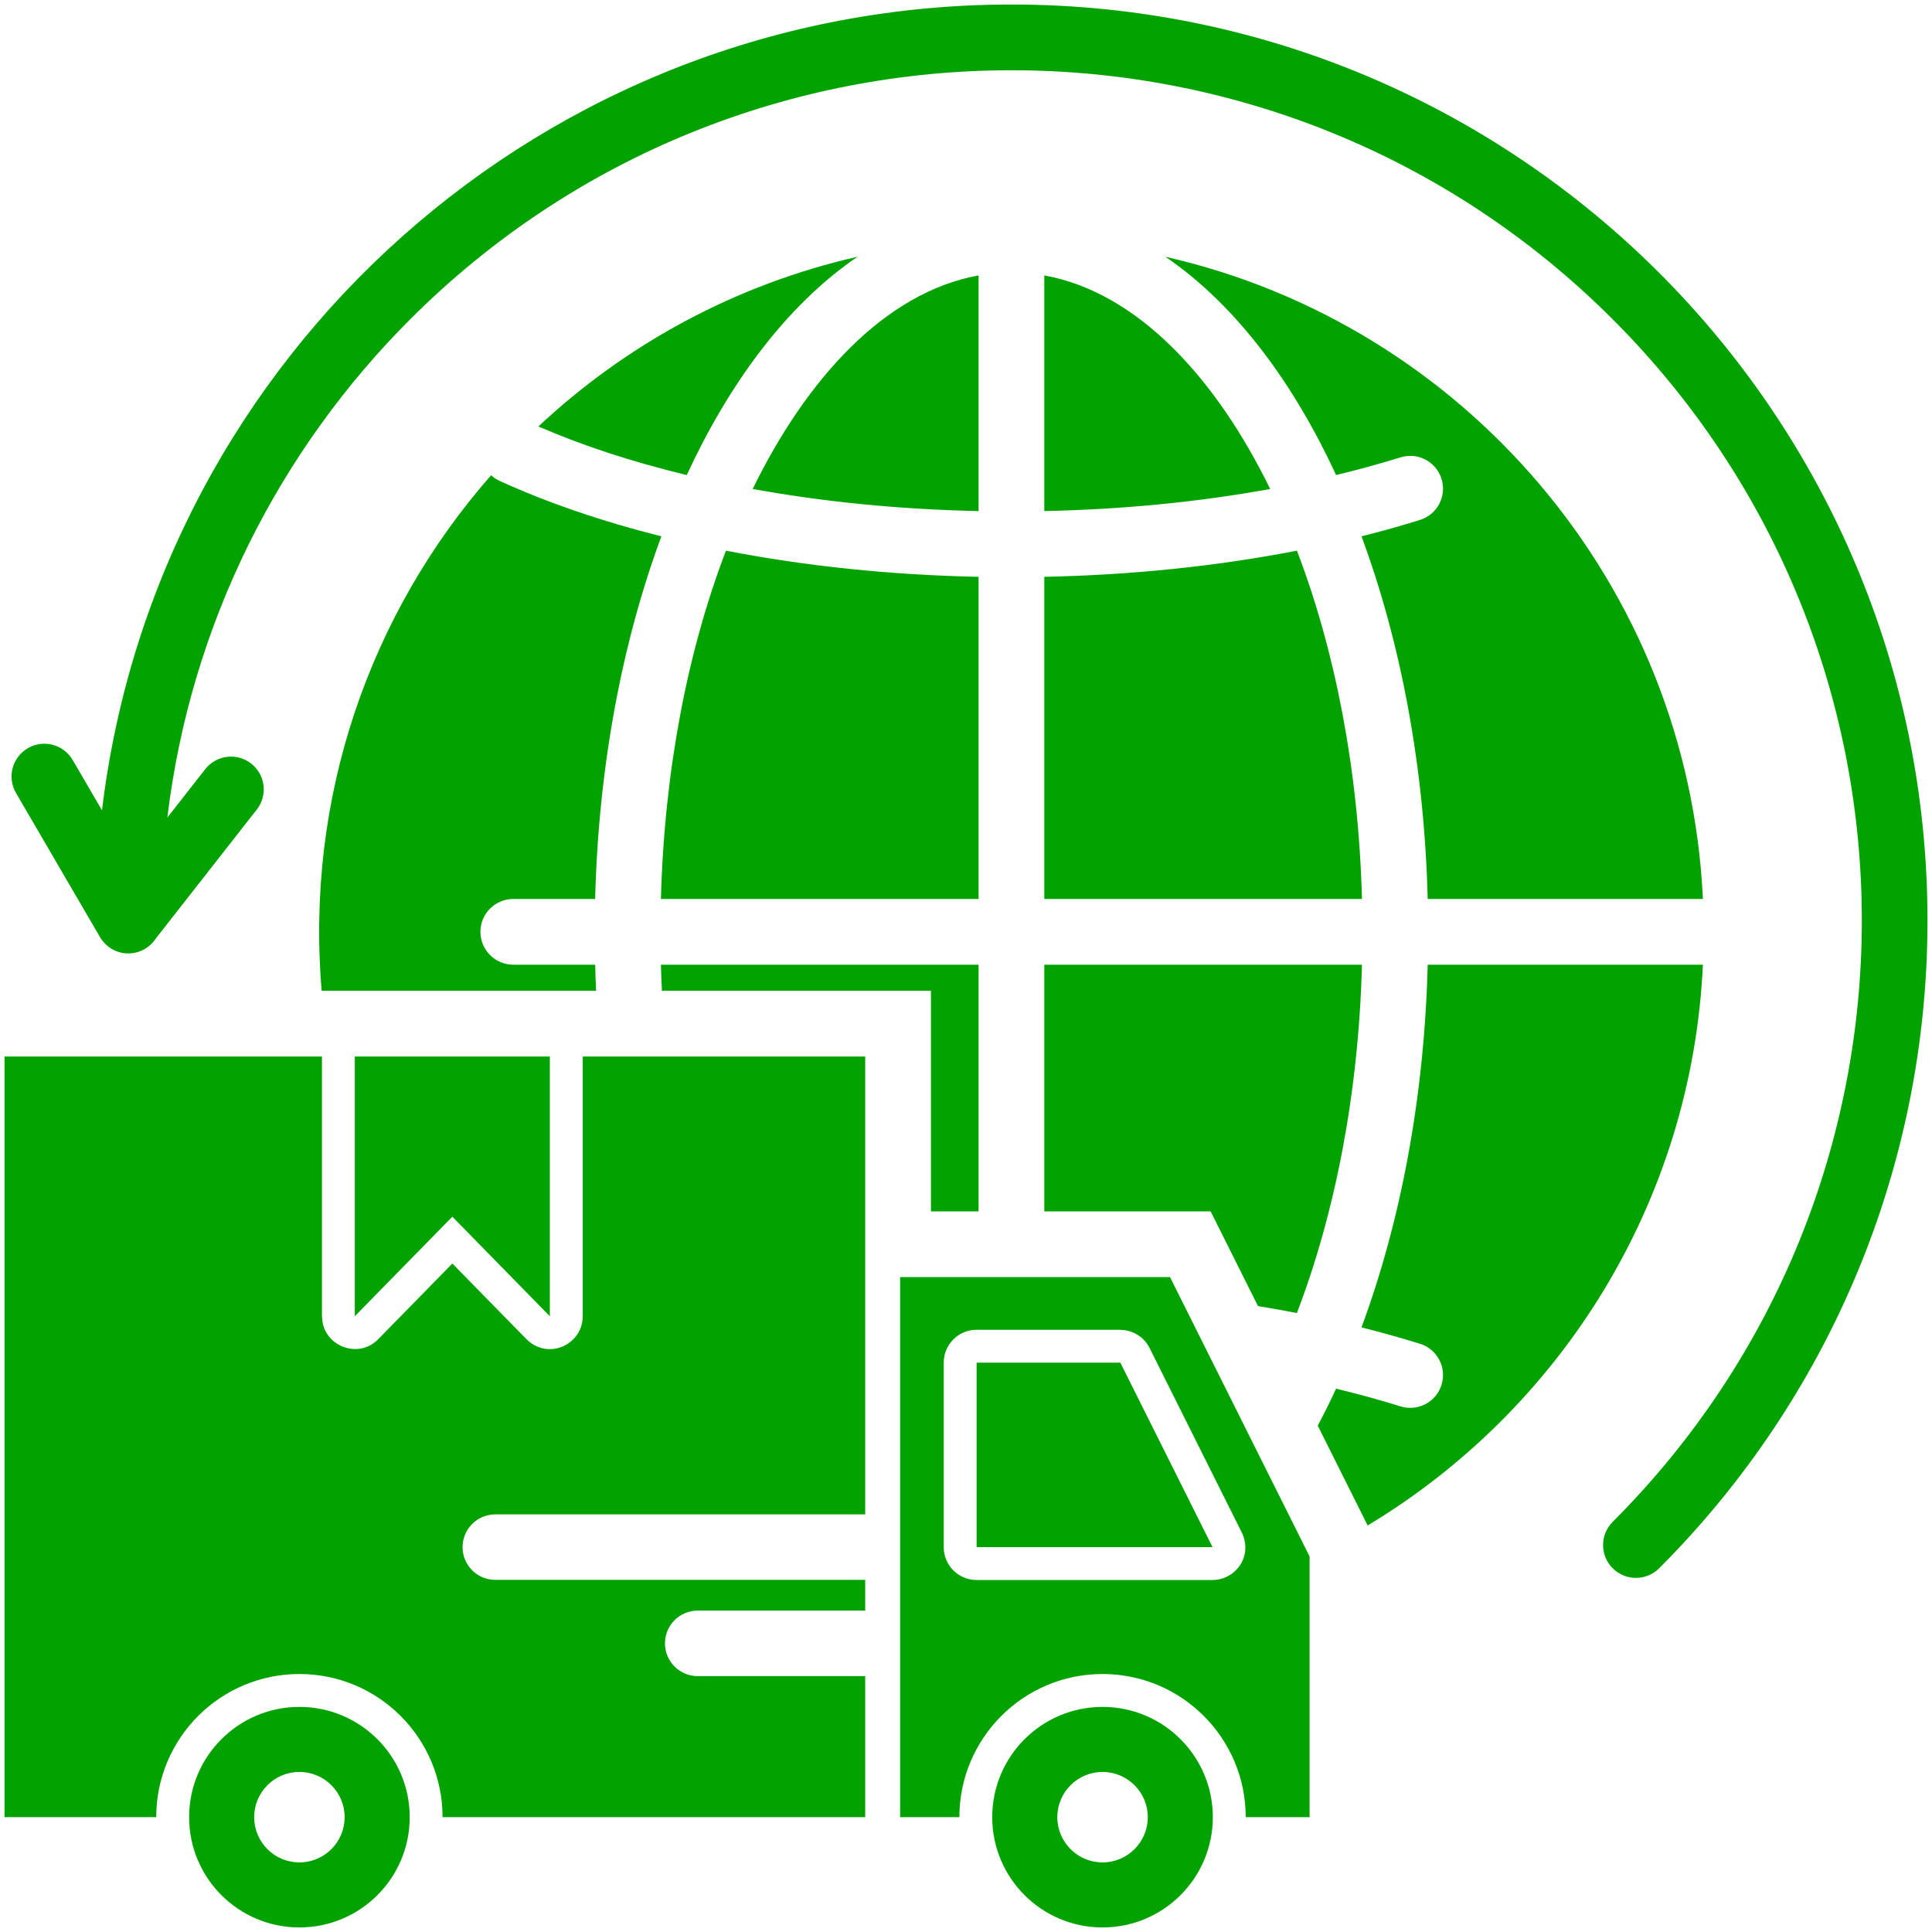 <svg width="45" height="45" viewBox="0 0 45 45" fill="none" xmlns="http://www.w3.org/2000/svg">
<path fill-rule="evenodd" clip-rule="evenodd" d="M3.629 21.86C3.326 22.324 2.606 22.349 2.301 21.779L0.372 18.469C0.16 18.104 0.285 17.637 0.65 17.426C1.015 17.214 1.482 17.339 1.694 17.704L2.376 18.874C3.651 8.242 12.703 0.105 23.558 0.105C35.342 0.105 44.895 9.658 44.895 21.442C44.895 27.159 42.619 32.554 38.645 36.528C38.346 36.827 37.862 36.827 37.563 36.528C37.264 36.23 37.264 35.745 37.563 35.446C45.288 27.721 45.312 15.186 37.563 7.437C29.828 -0.297 17.288 -0.297 9.554 7.437C6.502 10.489 4.442 14.532 3.898 19.042L4.78 17.916C5.039 17.584 5.518 17.525 5.85 17.785C6.182 18.044 6.241 18.523 5.982 18.855L3.629 21.86ZM0.105 24.608V42.325H3.639C3.639 40.484 5.132 38.991 6.974 38.991C8.815 38.991 10.308 40.484 10.308 42.325H20.152V39.04H16.251C15.83 39.04 15.488 38.698 15.488 38.277C15.488 37.856 15.83 37.514 16.251 37.514H20.152V36.798H11.536C11.115 36.798 10.774 36.457 10.774 36.036C10.774 35.615 11.115 35.273 11.536 35.273H20.152V24.608H13.573V30.658C13.573 31.327 12.738 31.719 12.222 31.151L10.536 29.43L8.809 31.193C8.33 31.681 7.501 31.336 7.501 30.658H7.499V24.608H0.105ZM8.264 24.608V30.658L10.536 28.339L12.807 30.658V24.608H8.264ZM22.747 36.036H28.242L26.095 31.739H22.747V36.036ZM25.68 39.757C24.262 39.757 23.111 40.907 23.111 42.325C23.111 43.744 24.262 44.894 25.68 44.894C27.099 44.894 28.249 43.744 28.249 42.325C28.249 40.907 27.099 39.757 25.68 39.757ZM25.68 41.272C26.262 41.272 26.734 41.744 26.734 42.325C26.734 42.907 26.262 43.379 25.68 43.379C25.099 43.379 24.627 42.907 24.627 42.325C24.627 41.744 25.099 41.272 25.68 41.272ZM6.974 39.757C8.393 39.757 9.543 40.907 9.543 42.325C9.543 43.744 8.393 44.894 6.974 44.894C5.555 44.894 4.405 43.744 4.405 42.325C4.405 40.907 5.555 39.757 6.974 39.757ZM6.974 41.272C7.556 41.272 8.027 41.744 8.027 42.325C8.027 42.907 7.556 43.379 6.974 43.379C6.392 43.379 5.92 42.907 5.92 42.325C5.92 41.744 6.392 41.272 6.974 41.272ZM27.252 29.746H20.966V42.325H22.346C22.346 40.484 23.839 38.991 25.68 38.991C27.522 38.991 29.015 40.484 29.015 42.325H30.503V36.252L27.252 29.746ZM28.242 36.801C28.782 36.801 29.224 36.225 28.892 35.632L26.776 31.398C26.643 31.131 26.374 30.977 26.094 30.976V30.973H22.747C22.324 30.973 21.981 31.316 21.981 31.739V36.036C21.981 36.459 22.324 36.801 22.747 36.801H28.242V36.801ZM24.324 6.415V11.904C26.131 11.866 27.888 11.698 29.585 11.389C28.341 8.841 26.516 6.811 24.324 6.415ZM19.974 5.98C17.14 6.624 14.589 8.014 12.54 9.933C13.559 10.376 14.722 10.758 15.996 11.065C16.959 8.982 18.29 7.128 19.974 5.98ZM11.439 11.069C8.616 14.285 7.111 18.564 7.492 23.077H13.884C13.875 22.876 13.868 22.673 13.863 22.47H11.956C11.533 22.47 11.19 22.127 11.19 21.704C11.19 21.281 11.533 20.939 11.956 20.939H13.862C13.941 17.83 14.498 14.938 15.405 12.492C14.016 12.143 12.748 11.708 11.639 11.202C11.564 11.168 11.497 11.123 11.439 11.069ZM31.855 35.531C36.339 32.835 39.405 28.02 39.664 22.47H33.254C33.175 25.578 32.618 28.471 31.712 30.917C32.179 31.035 32.633 31.162 33.072 31.298C33.475 31.422 33.701 31.849 33.577 32.252C33.454 32.655 33.026 32.882 32.623 32.758C32.142 32.608 31.64 32.47 31.12 32.344C30.983 32.641 30.841 32.928 30.693 33.207L31.855 35.531ZM39.664 20.939C39.321 13.607 34.083 7.556 27.143 5.98C28.827 7.128 30.158 8.982 31.12 11.065C31.64 10.939 32.142 10.801 32.623 10.652C33.026 10.528 33.453 10.754 33.577 11.157C33.701 11.56 33.475 11.987 33.072 12.111C32.634 12.248 32.18 12.375 31.712 12.492C32.618 14.938 33.175 17.83 33.254 20.939H39.664V20.939ZM22.793 28.215V22.47H15.394C15.4 22.673 15.407 22.876 15.417 23.077H21.683V28.215H22.793ZM29.301 30.421C29.607 30.471 29.909 30.526 30.207 30.583C31.094 28.266 31.643 25.484 31.723 22.47H24.324V28.215H28.198L29.301 30.421ZM15.394 20.939H22.793V13.435C20.725 13.393 18.743 13.182 16.909 12.826C16.022 15.143 15.474 17.925 15.394 20.939ZM24.324 20.939H31.723C31.643 17.925 31.095 15.143 30.208 12.826C28.313 13.194 26.318 13.395 24.324 13.435V20.939ZM17.532 11.389C19.159 11.685 20.93 11.865 22.793 11.904V6.415C20.601 6.811 18.775 8.842 17.532 11.389Z" fill="#02a200"/>
</svg>
